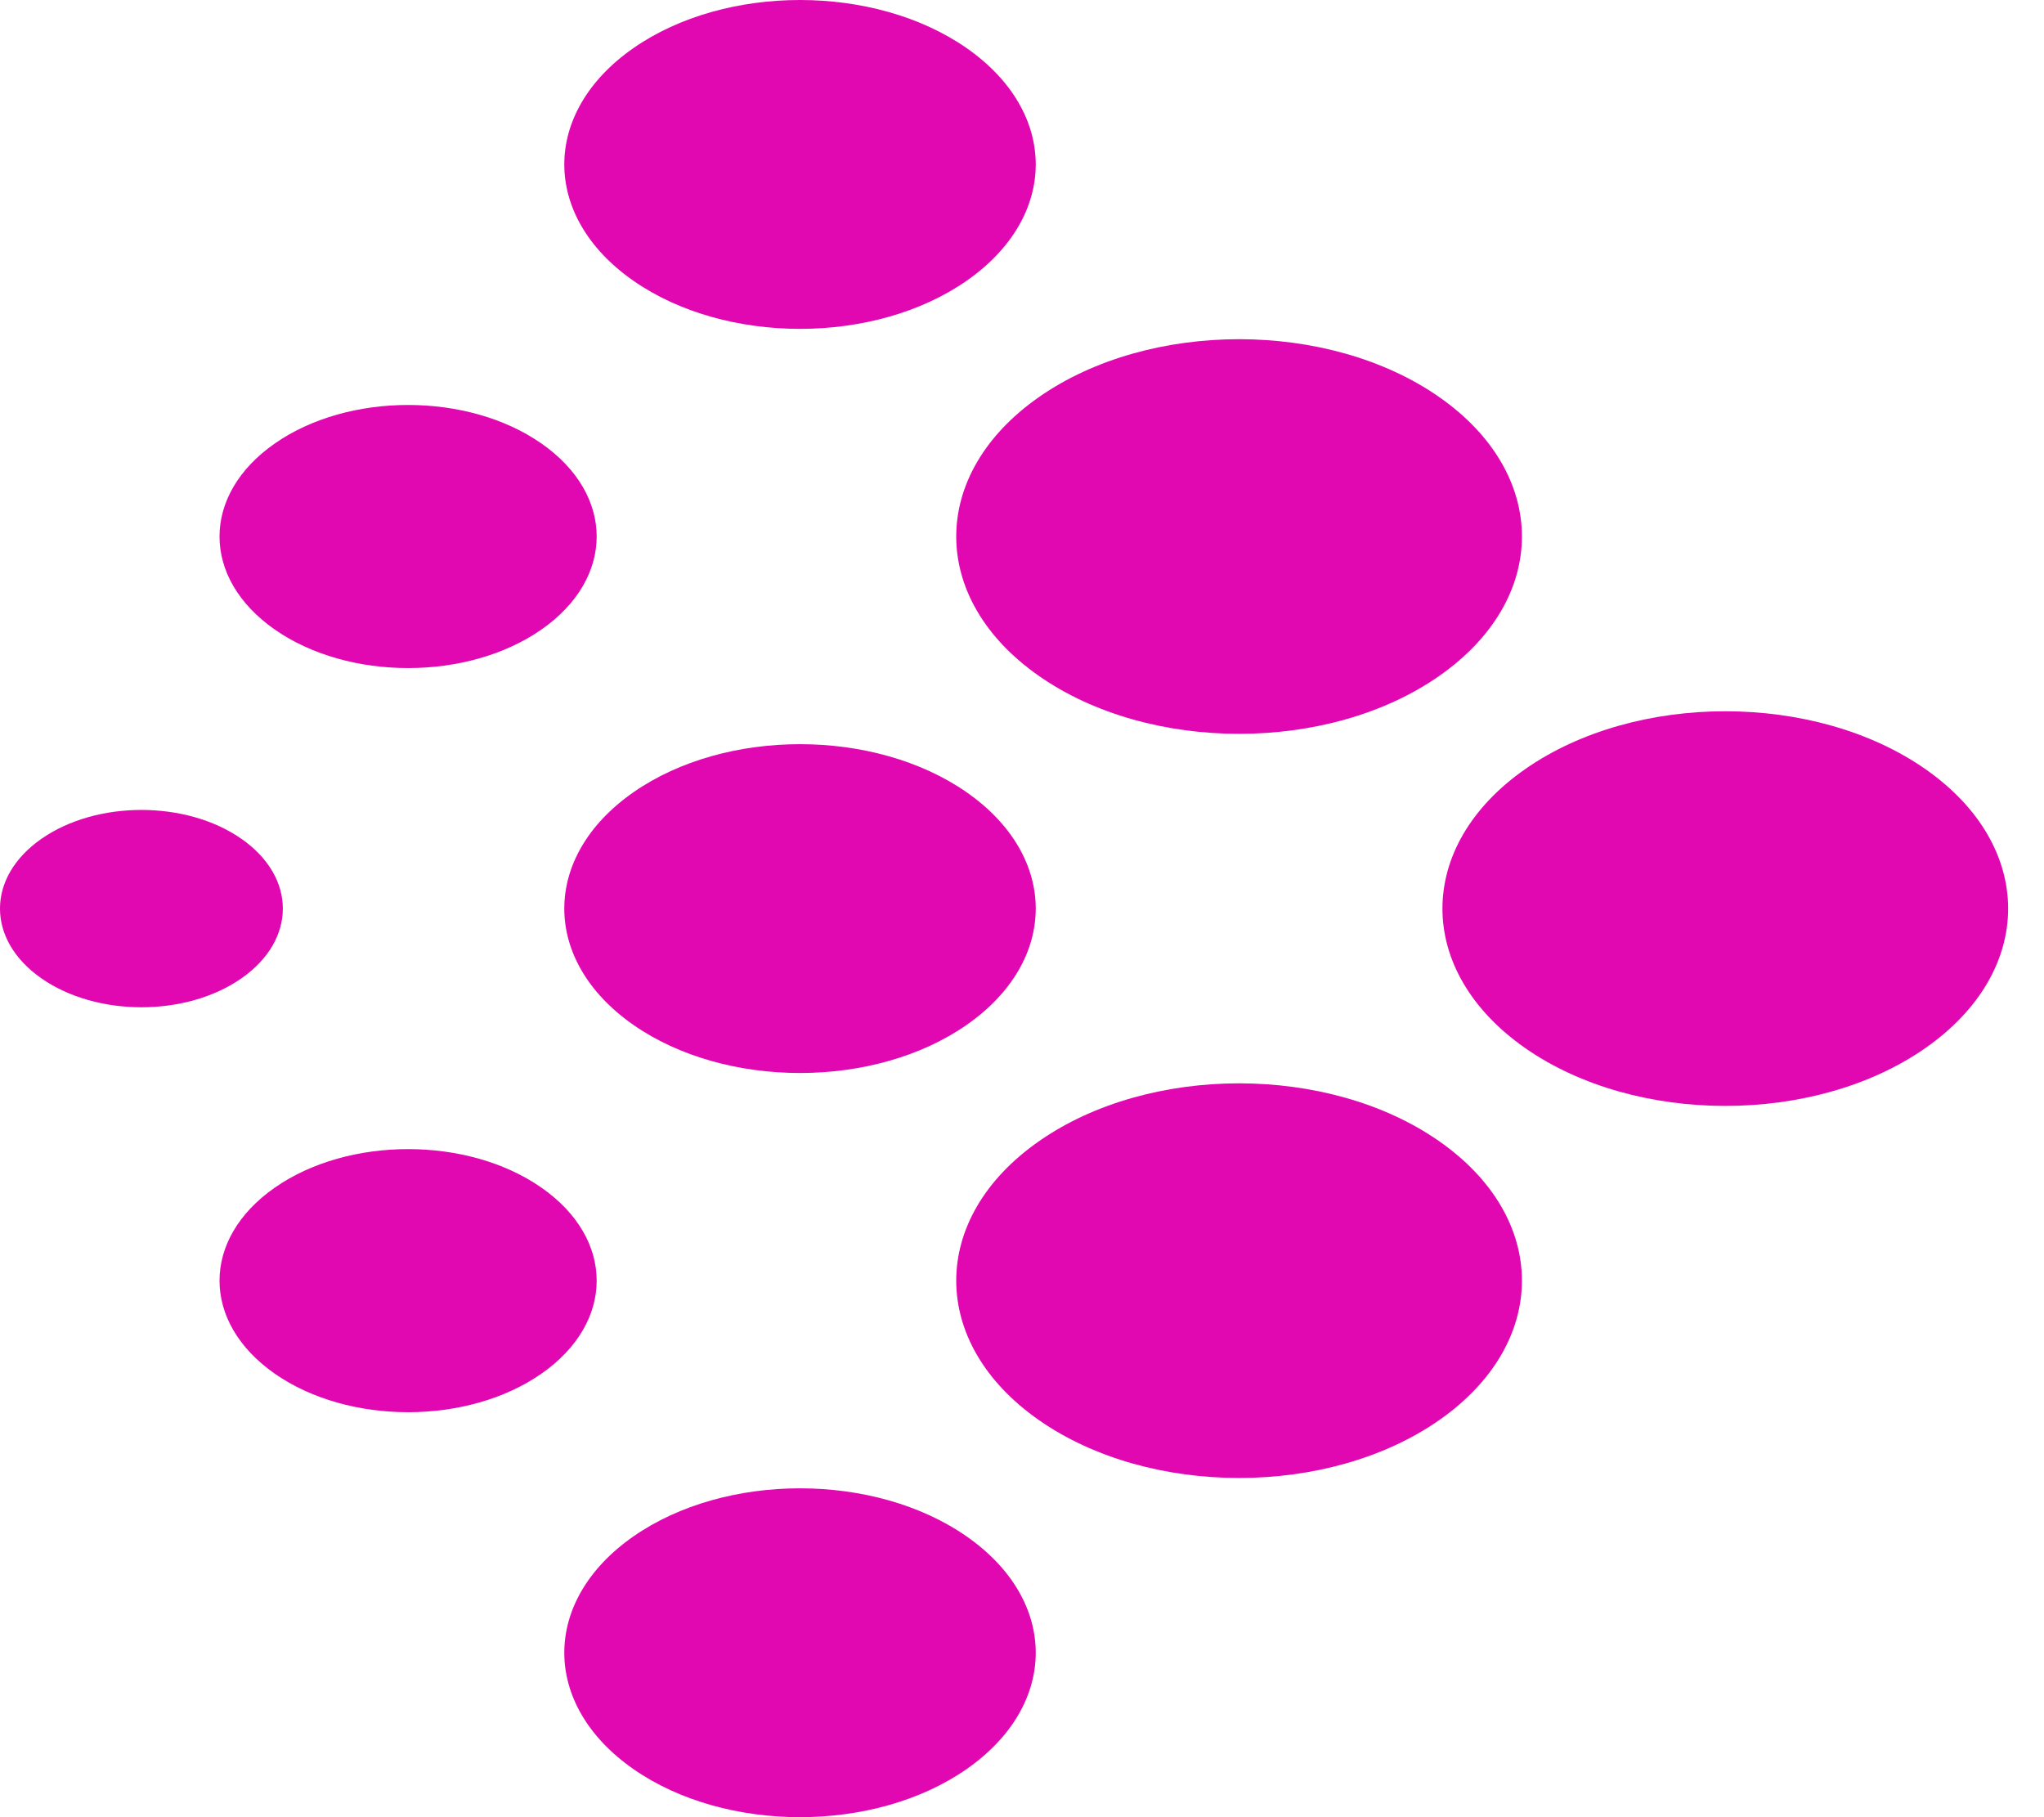 <svg width="54" height="48" viewBox="0 0 54 48" fill="none" xmlns="http://www.w3.org/2000/svg">
<g clip-path="url(#clip0_5_487)">
<path d="M7.259 36.285C9.204 37.642 12.359 37.642 14.304 36.285C16.25 34.928 16.25 32.728 14.304 31.371C12.359 30.014 9.204 30.014 7.259 31.371C5.313 32.728 5.313 34.928 7.259 36.285Z" fill="#E108B1"/>
<path d="M27.451 17.857C30.369 19.893 35.101 19.893 38.019 17.857C40.937 15.822 40.937 12.522 38.019 10.486C35.101 8.451 30.369 8.451 27.451 10.486C24.533 12.522 24.533 15.822 27.451 17.857Z" fill="#E108B1"/>
<path d="M16.732 27.071C19.164 28.767 23.107 28.767 25.539 27.071C27.971 25.375 27.971 22.625 25.539 20.929C23.107 19.233 19.164 19.233 16.732 20.929C14.3 22.625 14.3 25.375 16.732 27.071Z" fill="#E108B1"/>
<path d="M1.094 25.843C2.553 26.861 4.919 26.861 6.378 25.843C7.837 24.825 7.837 23.175 6.378 22.157C4.919 21.14 2.553 21.14 1.094 22.157C-0.365 23.175 -0.365 24.825 1.094 25.843Z" fill="#E108B1"/>
<path d="M16.732 7.415C19.164 9.111 23.107 9.111 25.539 7.415C27.971 5.719 27.971 2.968 25.539 1.272C23.107 -0.424 19.164 -0.424 16.732 1.272C14.3 2.968 14.3 5.719 16.732 7.415Z" fill="#E108B1"/>
<path d="M7.259 16.629C9.204 17.986 12.359 17.986 14.304 16.629C16.25 15.272 16.25 13.072 14.304 11.715C12.359 10.358 9.204 10.358 7.259 11.715C5.313 13.072 5.313 15.272 7.259 16.629Z" fill="#E108B1"/>
<path d="M16.732 46.728C19.164 48.424 23.107 48.424 25.539 46.728C27.971 45.032 27.971 42.281 25.539 40.585C23.107 38.889 19.164 38.889 16.732 40.585C14.3 42.281 14.3 45.032 16.732 46.728Z" fill="#E108B1"/>
<path d="M40.296 27.686C43.214 29.721 47.946 29.721 50.864 27.686C53.782 25.65 53.782 22.35 50.864 20.314C47.946 18.279 43.214 18.279 40.296 20.314C37.378 22.35 37.378 25.65 40.296 27.686Z" fill="#E108B1"/>
<path d="M27.451 37.514C30.369 39.549 35.101 39.549 38.019 37.514C40.937 35.478 40.937 32.178 38.019 30.143C35.101 28.107 30.369 28.107 27.451 30.143C24.533 32.178 24.533 35.478 27.451 37.514Z" fill="#E108B1"/>
</g>
<defs>
<clipPath id="clip0_5_487">
<rect width="53.053" height="48" fill="white"/>
</clipPath>
</defs>
</svg>
